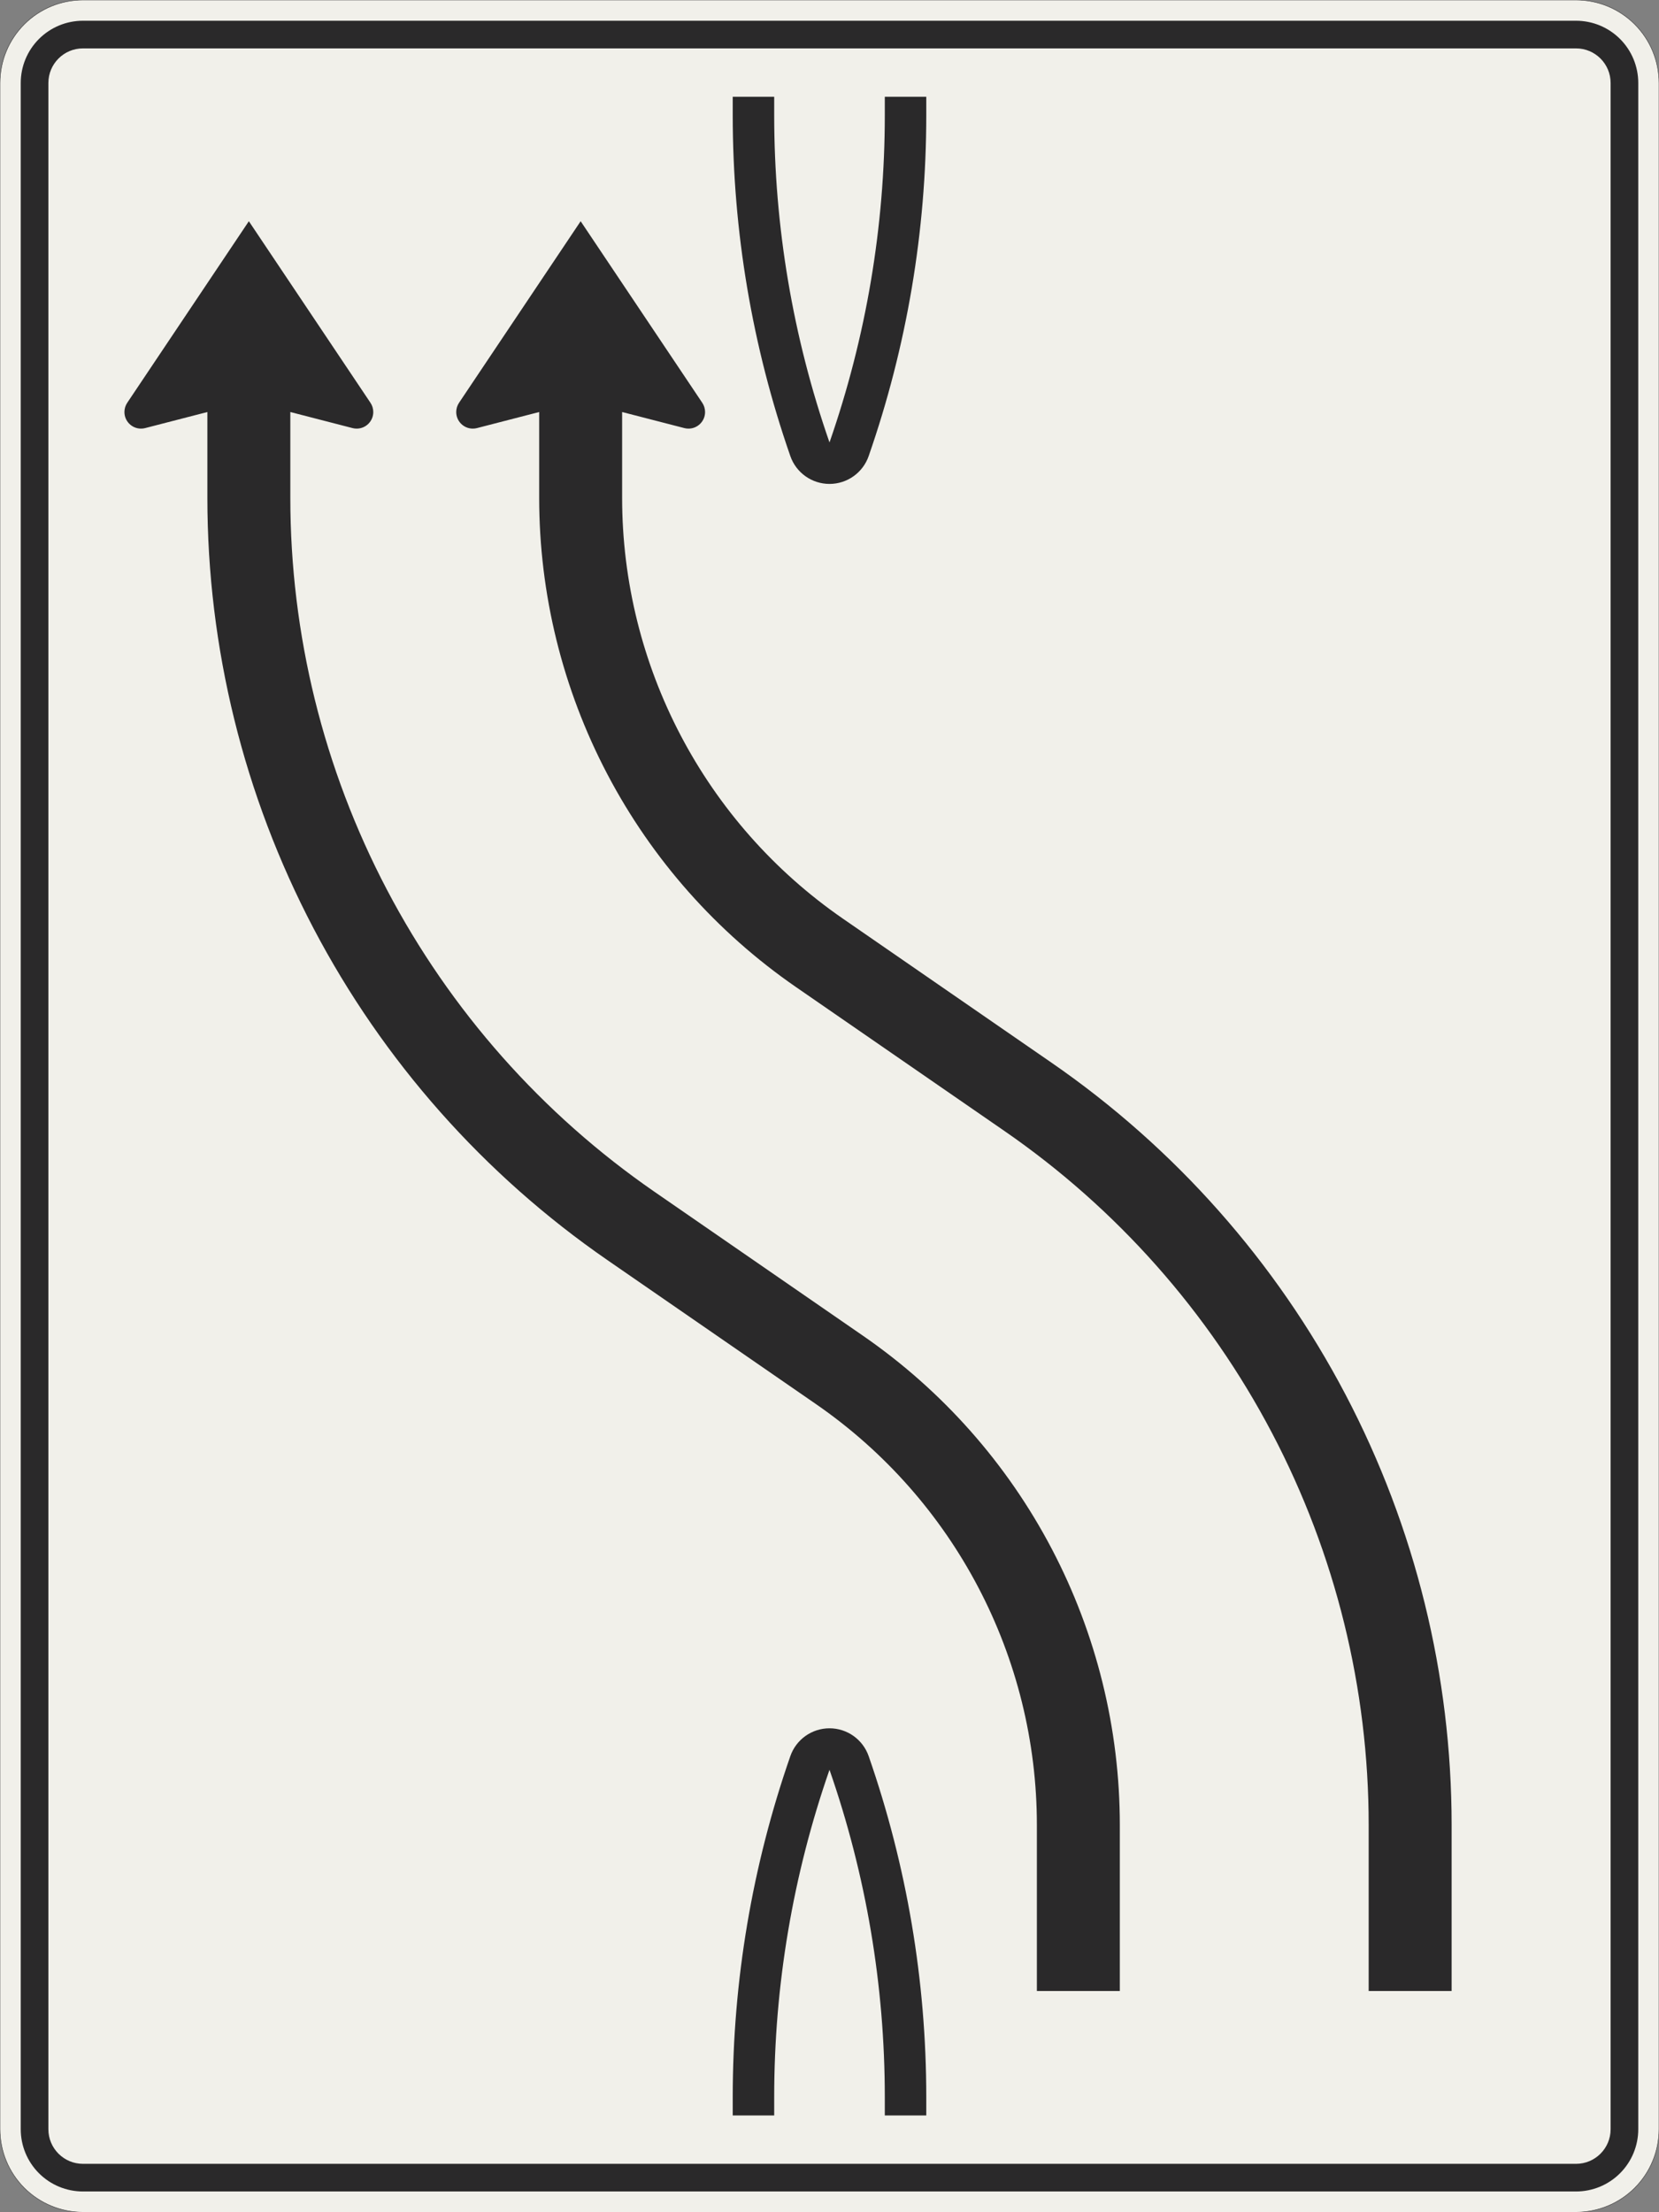 <?xml version="1.0" encoding="UTF-8"?>
<svg xmlns="http://www.w3.org/2000/svg" xmlns:xlink="http://www.w3.org/1999/xlink" width="1200mm" height="1600mm" viewBox="0 0 12000 16000" version="1.1">
<rect x="0" y="0" width="12000" height="16000" fill="#808080" stroke="none"/>
<g id="surface1056">
<path style="fill-rule:evenodd;fill:rgb(94.51%,94.118%,91.765%);fill-opacity:1;stroke-width:0.3;stroke-linecap:butt;stroke-linejoin:miter;stroke:rgb(16.471%,16.078%,16.471%);stroke-opacity:1;stroke-miterlimit:3;" d="M -540 -800 C -555.913 -800 -571.174 -793.679 -582.427 -782.427 C -593.679 -771.174 -600 -755.913 -600 -740 L -600 740 C -600 755.913 -593.679 771.174 -582.427 782.427 C -571.174 793.679 -555.913 800 -540 800 L 540 800 C 555.913 800 571.174 793.679 582.427 782.427 C 593.679 771.174 600 755.913 600 740 L 600 -740 C 600 -755.913 593.679 -771.174 582.427 -782.427 C 571.174 -793.679 555.913 -800 540 -800 L -540 -800 " transform="matrix(10,0,0,-10,6000,8000)"/>
<path style=" stroke:none;fill-rule:evenodd;fill:rgb(16.471%,16.078%,16.471%);fill-opacity:1;" d="M 600 15850 C 480.652 15850 366.191 15802.59 281.801 15718.199 C 197.41 15633.809 150 15519.348 150 15400 L 150 600 C 150 480.652 197.41 366.191 281.801 281.801 C 366.191 197.41 480.652 150 600 150 L 11400 150 C 11519.348 150 11633.809 197.41 11718.199 281.801 C 11802.59 366.191 11850 480.652 11850 600 L 11850 15400 C 11850 15519.348 11802.59 15633.809 11718.199 15718.199 C 11633.809 15802.59 11519.348 15850 11400 15850 L 600 15850 M 600 15650 C 461.93 15650 350 15538.07 350 15400 L 350 600 C 350 461.93 461.93 350 600 350 L 11400 350 C 11538.07 350 11650 461.93 11650 600 L 11650 15400 C 11650 15538.07 11538.07 15650 11400 15650 L 600 15650 "/>
<path style=" stroke:none;fill-rule:evenodd;fill:rgb(16.471%,16.078%,16.471%);fill-opacity:1;" d="M 1500 2980 L 1050 3096.191 C 1040.199 3098.719 1030.121 3100 1020 3100 C 953.727 3100 900 3046.273 900 2980 C 900 2956.227 907.062 2932.988 920.289 2913.234 L 1800 1600 L 2679.711 2913.234 C 2692.938 2932.988 2700 2956.227 2700 2980 C 2700 3046.273 2646.273 3100 2580 3100 C 2569.879 3100 2559.801 3098.719 2550 3096.191 L 2100 2980 L 2100 3600 C 2100 4587.492 2339.738 5560.223 2798.617 6434.621 C 3257.496 7309.016 3921.797 8058.938 4734.449 8619.957 L 6242.93 9661.344 C 6815.781 10056.812 7284.059 10585.445 7607.531 11201.824 C 7931.004 11818.203 8100 12503.898 8100 13200 L 8100 14400 L 7500 14400 L 7500 13200 C 7500 11984.137 6902.645 10845.871 5902.055 10155.109 L 4393.574 9113.723 C 3500.992 8497.523 2771.348 7673.84 2267.336 6713.434 C 1763.32 5753.031 1500 4684.621 1500 3600 L 1500 2980 "/>
<path style=" stroke:none;fill-rule:evenodd;fill:rgb(16.471%,16.078%,16.471%);fill-opacity:1;" d="M 3900 2980 L 3450 3096.191 C 3440.199 3098.719 3430.121 3100 3420 3100 C 3353.727 3100 3300 3046.273 3300 2980 C 3300 2956.227 3307.062 2932.988 3320.289 2913.234 L 4200 1600 L 5079.711 2913.234 C 5092.938 2932.988 5100 2956.227 5100 2980 C 5100 3046.273 5046.273 3100 4980 3100 C 4969.879 3100 4959.801 3098.719 4950 3096.191 L 4500 2980 L 4500 3600 C 4500 4815.863 5097.355 5954.129 6097.945 6644.891 L 7606.426 7686.277 C 8499.008 8302.477 9228.652 9126.16 9732.664 10086.566 C 10236.68 11046.969 10500 12115.379 10500 13200 L 10500 14400 L 9900 14400 L 9900 13200 C 9900 12212.508 9660.262 11239.777 9201.383 10365.379 C 8742.504 9490.984 8078.203 8741.062 7265.551 8180.043 L 5757.07 7138.656 C 5184.219 6743.188 4715.941 6214.555 4392.469 5598.176 C 4068.996 4981.797 3900 4296.102 3900 3600 L 3900 2980 "/>
<path style=" stroke:none;fill-rule:evenodd;fill:rgb(16.471%,16.078%,16.471%);fill-opacity:1;" d="M 5600 15300 L 5300 15300 L 5300 15166.434 C 5300 14327.23 5440.844 13493.977 5716.668 12701.398 C 5758.633 12580.812 5872.32 12500 6000 12500 C 6127.68 12500 6241.367 12580.812 6283.332 12701.398 C 6559.156 13493.977 6700 14327.23 6700 15166.434 L 6700 15300 L 6400 15300 L 6400 15166.434 C 6400 14360.797 6264.789 13560.875 6000 12800 C 5735.211 13560.875 5600 14360.797 5600 15166.434 L 5600 15300 "/>
<path style=" stroke:none;fill-rule:evenodd;fill:rgb(16.471%,16.078%,16.471%);fill-opacity:1;" d="M 6400 700 L 6700 700 L 6700 833.566 C 6700 1672.77 6559.156 2506.023 6283.332 3298.602 C 6241.367 3419.188 6127.68 3500 6000 3500 C 5872.32 3500 5758.633 3419.188 5716.668 3298.602 L 5716.672 3298.613 C 5440.848 2506.031 5300 1672.773 5300 833.566 L 5300 700 L 5600 700 L 5600 833.566 C 5600 1639.207 5735.211 2439.133 6000.004 3200.012 L 6000 3200 C 6264.789 2439.125 6400 1639.203 6400 833.566 L 6400 700 "/>
</g>
</svg>
